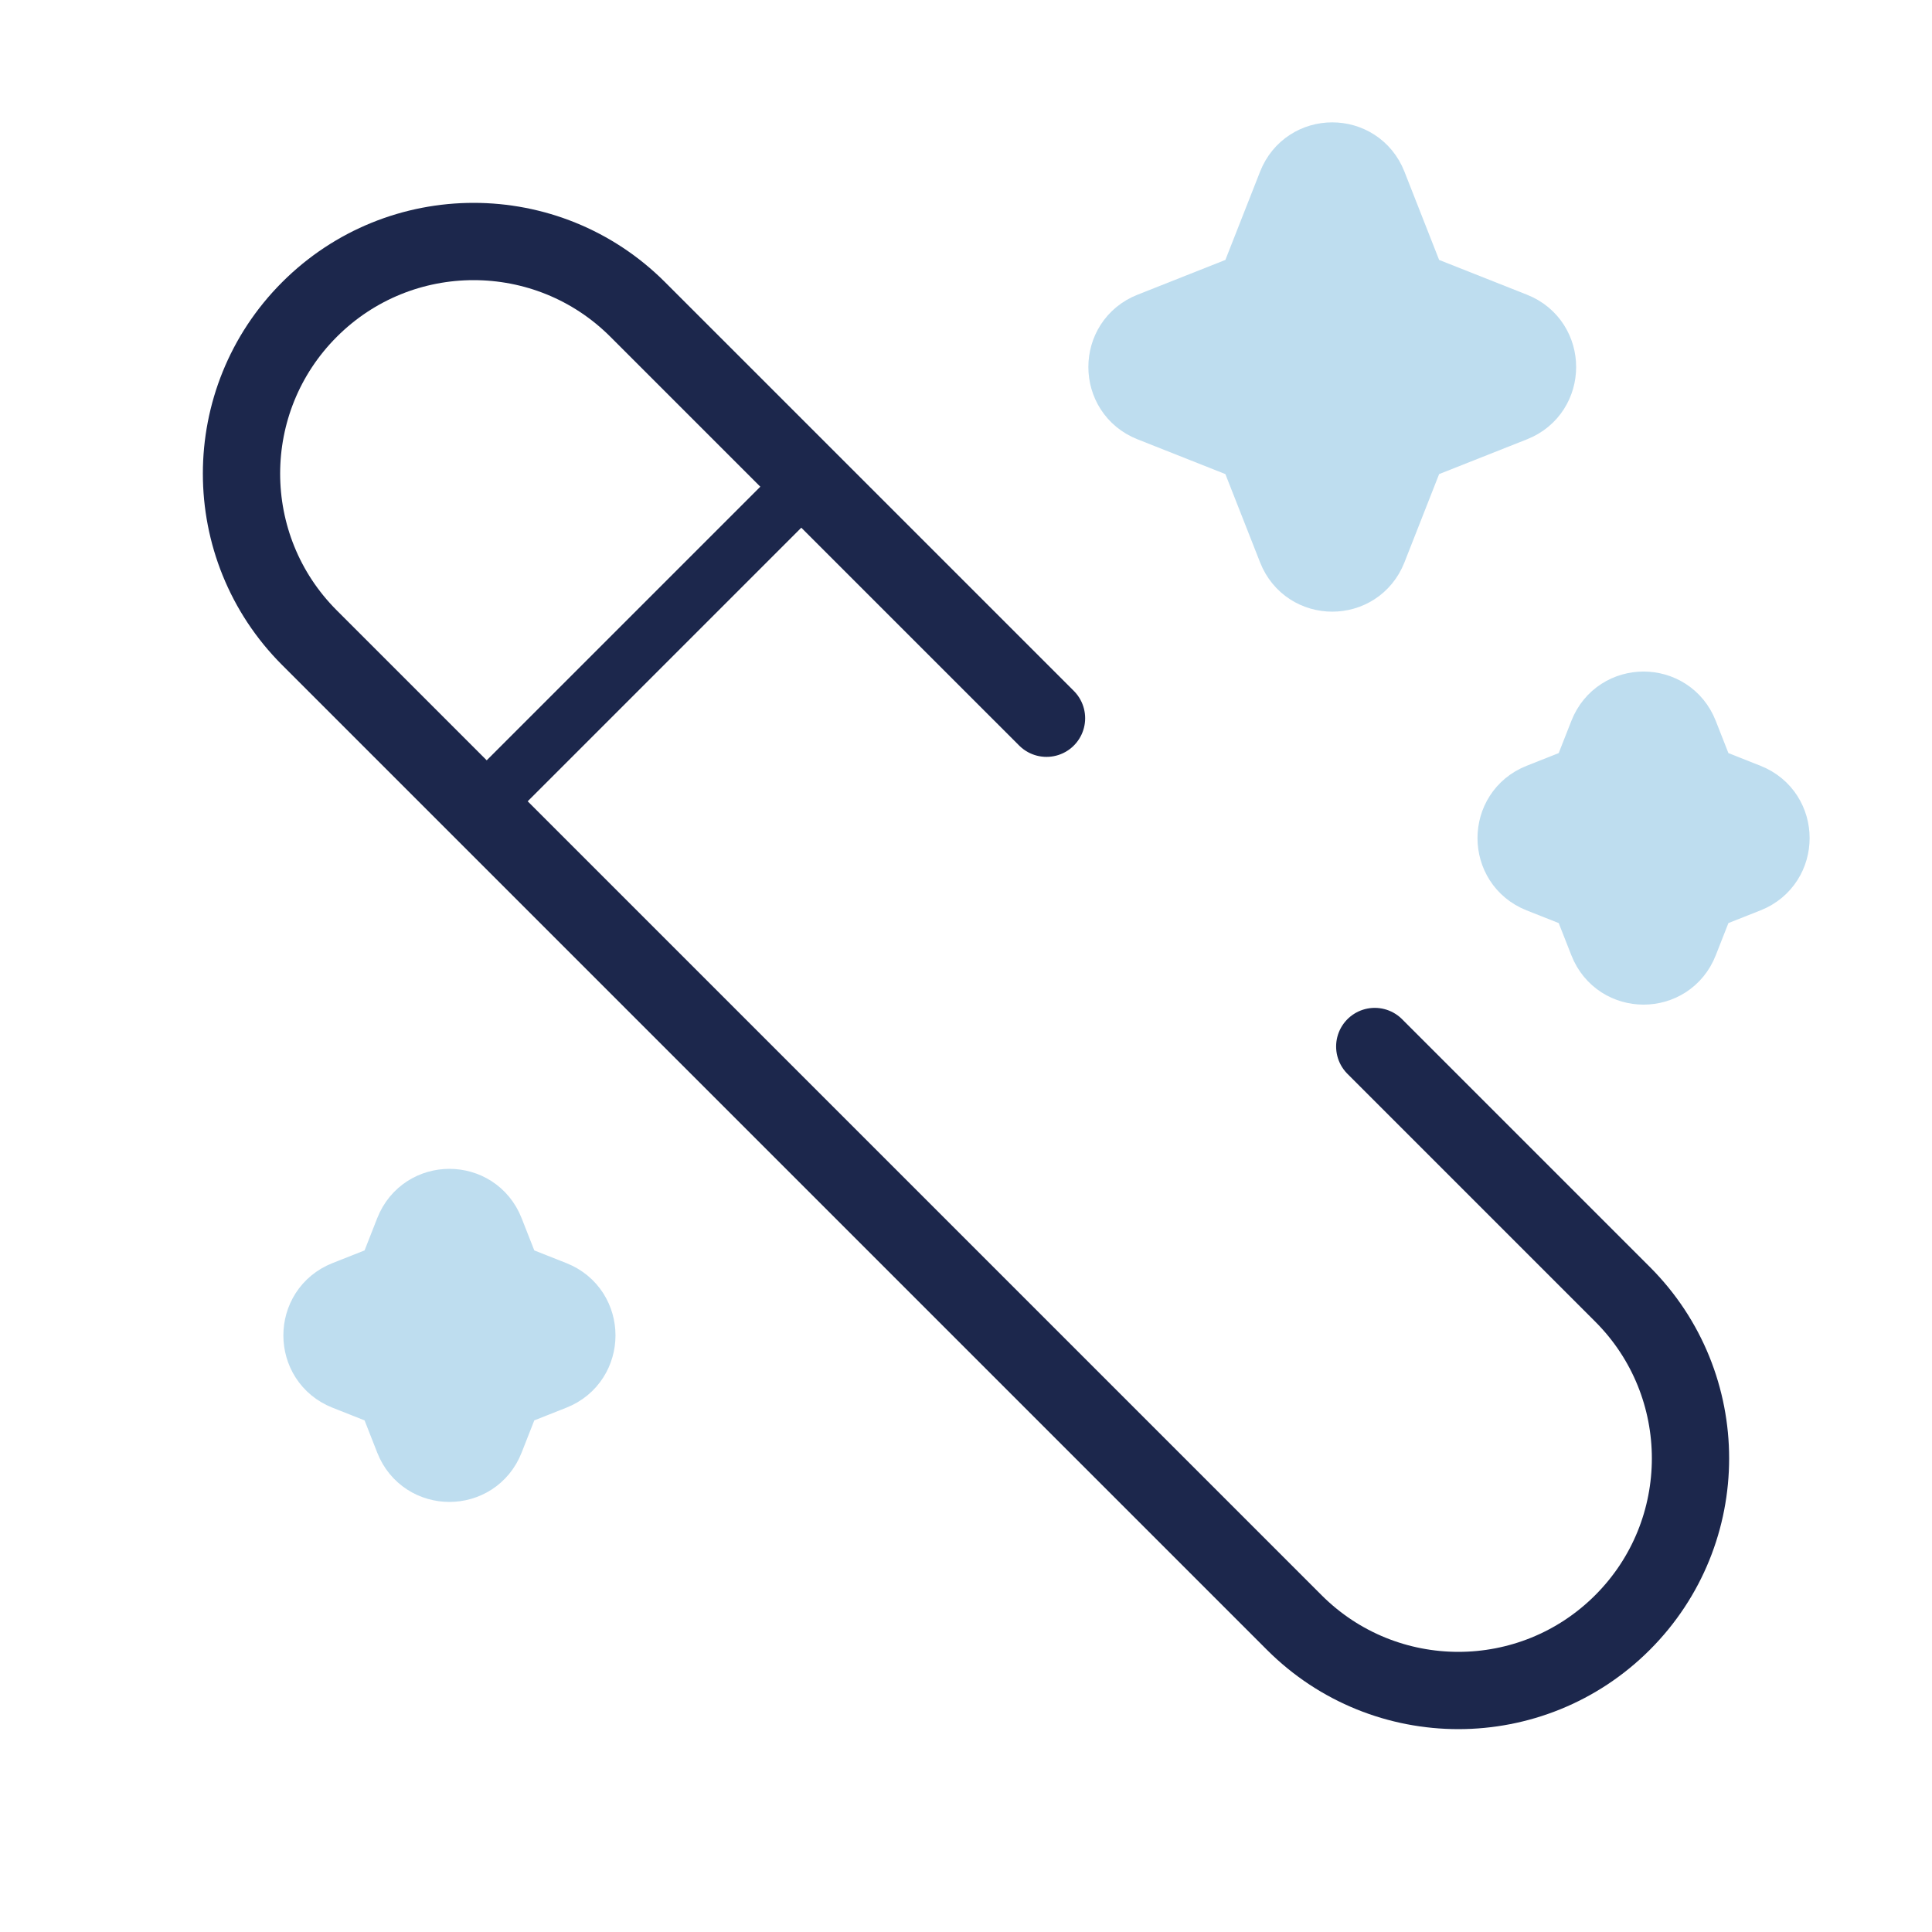 <svg width="100" height="100" viewBox="0 0 100 100" fill="none" xmlns="http://www.w3.org/2000/svg">
<path d="M54.167 37.176L33.009 16.019C28.318 11.327 20.711 11.327 16.019 16.019C11.327 20.711 11.327 28.318 16.019 33.009L66.991 83.981C71.682 88.673 79.289 88.673 83.981 83.981C88.673 79.289 88.673 71.682 83.981 66.991L71.157 54.167" stroke="#1C274C" stroke-width="4" stroke-linecap="round"/>
<path d="M25 41.667L41.667 25" stroke="#1C274C" stroke-width="3" stroke-linecap="round"/>
<path d="M67.084 9.613C67.754 7.907 70.16 7.907 70.831 9.613L72.624 14.177C72.829 14.698 73.24 15.11 73.759 15.316L78.306 17.116C80.006 17.789 80.006 20.204 78.306 20.877L73.759 22.677C73.24 22.883 72.829 23.295 72.624 23.816L70.831 28.38C70.16 30.086 67.754 30.086 67.084 28.38L65.29 23.816C65.085 23.295 64.675 22.883 64.155 22.677L59.609 20.877C57.908 20.204 57.908 17.789 59.609 17.116L64.155 15.316C64.675 15.11 65.085 14.698 65.29 14.177L67.084 9.613Z" fill="#BEDDEF" stroke="#BEDDEF" stroke-width="4"/>
<path d="M83.197 38.039C83.867 36.333 86.274 36.333 86.944 38.039L87.598 39.703C87.803 40.224 88.214 40.637 88.733 40.842L90.391 41.499C92.091 42.172 92.091 44.587 90.391 45.26L88.733 45.916C88.214 46.122 87.803 46.534 87.598 47.055L86.944 48.719C86.274 50.426 83.867 50.426 83.197 48.719L82.543 47.055C82.338 46.534 81.927 46.122 81.408 45.916L79.75 45.26C78.05 44.587 78.05 42.172 79.75 41.499L81.408 40.842C81.927 40.637 82.338 40.224 82.543 39.703L83.197 38.039Z" fill="#BEDDEF" stroke="#BEDDEF" stroke-width="4"/>
<path d="M21.388 63.78C22.059 62.073 24.465 62.073 25.136 63.78L25.79 65.444C25.994 65.965 26.405 66.377 26.924 66.583L28.582 67.239C30.283 67.912 30.283 70.328 28.582 71.001L26.924 71.657C26.405 71.862 25.994 72.275 25.79 72.796L25.136 74.46C24.465 76.166 22.059 76.166 21.388 74.46L20.735 72.796C20.53 72.275 20.119 71.862 19.6 71.657L17.942 71.001C16.242 70.328 16.242 67.912 17.942 67.239L19.6 66.583C20.119 66.377 20.53 65.965 20.735 65.444L21.388 63.78Z" fill="#BEDDEF" stroke="#BEDDEF" stroke-width="4"/>
</svg>
